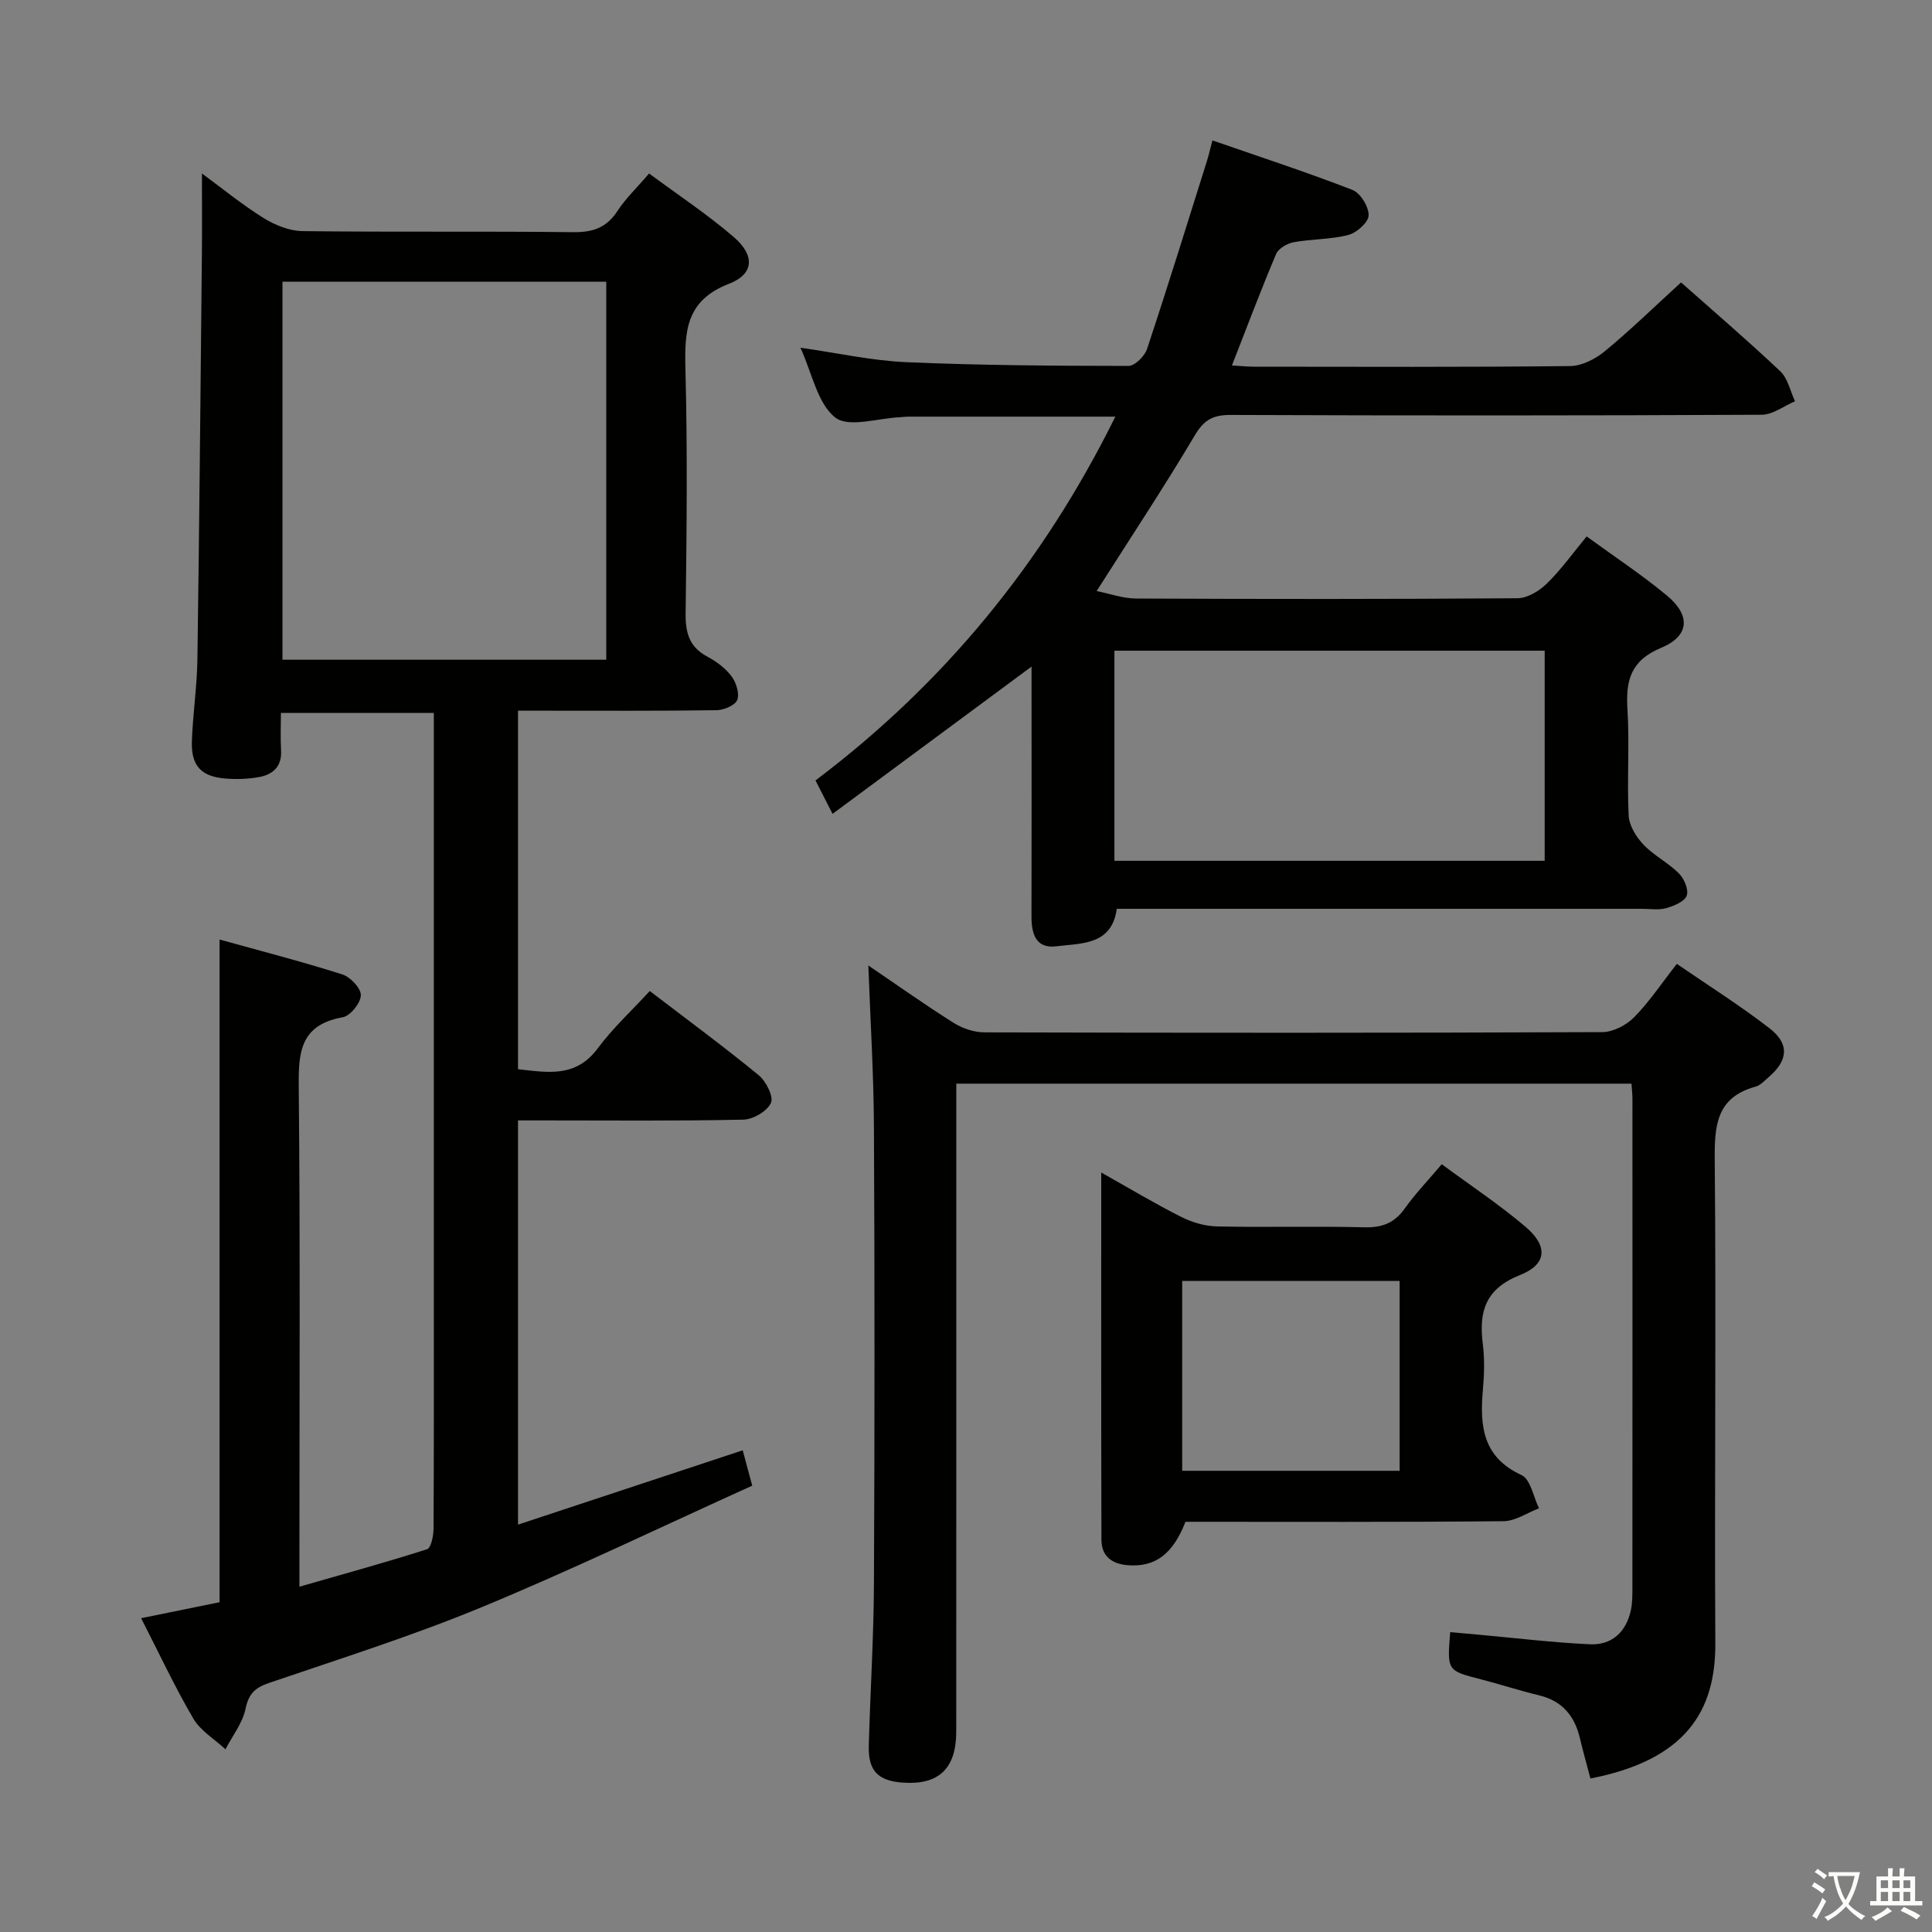 <svg enable-background="new 0 0 400 400" viewBox="0 0 400 400" xmlns="http://www.w3.org/2000/svg"><rect x="0" y="0" width="400" height="400" fill="#808080" stroke="none"/><path d="m377.9 391.2c-.2.3-.4.5-.6.8-.7-.6-1.4-1-2.2-1.5.2-.3.4-.5.5-.8.6.4 1.4.8 2.3 1.5zm-1.8 6.1c-.2-.2-.5-.4-.9-.6.4-.6.8-1.2 1.2-1.9s.7-1.3.9-1.9c.3.3.5.5.8.7-.7 1.3-1.4 2.6-2 3.7zm2.2-9c-.3.3-.5.5-.6.8-.6-.6-1.3-1.1-2-1.5.3-.3.5-.5.6-.7.6.5 1.3.9 2 1.4zm.3.2v-.9h2 4.5c-.3 1.3-.6 2.5-1 3.6s-.9 2.1-1.4 3c.4.5 1 1 1.6 1.4s1.2.8 1.9 1.1c-.3.2-.5.4-.8.8-.4-.3-1-.7-1.6-1.2s-1.2-1.1-1.6-1.6c-.5.6-1.1 1.1-1.7 1.6s-1.4.9-2.1 1.4c-.1-.3-.3-.5-.7-.8.6-.2 1.2-.5 1.9-1s1.4-1.1 2-1.8c-.5-.8-.9-1.6-1.2-2.5s-.6-2-.8-3.2c-.4.1-.7.1-1 .1zm2.5 2.7c.3 1 .7 1.7 1 2.2.3-.5.6-1.1 1-2s.6-1.9.9-3h-3.2-.4c.1.9.3 1.8.7 2.8z" fill="#fbfcfa"/><path d="m396.5 388.5v1.5 3.6h1.5v.9c-.4 0-1 0-1.7 0h-7.9c-.5 0-.9 0-1.2 0v-.9h1.3v-3.5c0-.7 0-1.2 0-1.6h2.4c0-.8 0-1.4 0-1.7h1c0 .3-.1.8-.1 1.7h1.5c0-.8 0-1.4 0-1.7h1c0 .3-.1.9-.1 1.7zm-8.2 9.2c-.2-.3-.5-.5-.8-.8.8-.3 1.4-.6 1.9-.9s1-.7 1.4-1.1c.3.3.6.5.9.8-1.6 1-2.8 1.6-3.4 2zm2.6-6.8v-1.6h-1.5v1.6zm0 2.7v-1.9h-1.5v1.9zm2.4-2.7v-1.6h-1.5v1.6zm0 2.7v-1.9h-1.5v1.9zm.2 2 .7-.8c.4.2.9.5 1.6.8s1.3.7 1.8 1c-.3.3-.5.5-.8.8-.4-.3-1.5-1-3.3-1.8zm2-4.7v-1.6h-1.4v1.6zm0 2.7v-1.9h-1.4v1.9z" fill="#fbfcfa"/><g fill="#010100"><path d="m29.22 335.03c5.87-1.2 11.13-2.27 16.24-3.31 0-45.79 0-91.18 0-137.2 8.6 2.39 17.08 4.57 25.41 7.22 1.67.53 3.88 2.87 3.84 4.33-.04 1.6-2.18 4.26-3.75 4.54-9.32 1.66-9.17 7.96-9.1 15.39.31 31.99.13 63.98.13 95.97v6.54c9.19-2.64 17.87-5.02 26.43-7.76.83-.27 1.33-2.77 1.34-4.25.09-15.66.06-31.32.06-46.99 0-38.49 0-76.98 0-115.47 0-1.99 0-3.98 0-6.43-10.47 0-20.67 0-31.66 0 0 2.54-.12 5.14.03 7.72.2 3.34-1.65 5.02-4.54 5.55-2.26.42-4.65.49-6.95.31-5.07-.4-7.16-2.65-6.97-7.78.2-5.64 1.06-11.27 1.14-16.91.4-27.97.65-55.94.93-83.92.05-5.45.01-10.89.01-16.67 4.18 3.07 8.29 6.45 12.76 9.23 2.37 1.47 5.36 2.68 8.09 2.71 18.66.23 37.32 0 55.98.22 4.07.05 6.91-.89 9.18-4.36 1.7-2.61 4.02-4.81 6.57-7.79 5.95 4.41 12.03 8.43 17.5 13.13 4.42 3.8 4.29 7.67-.95 9.7-8.94 3.45-9.23 9.81-9.03 17.7.44 16.82.26 33.66.04 50.48-.05 4.06.73 7.01 4.5 9.02 1.88 1 3.74 2.39 5 4.06.97 1.29 1.69 3.57 1.19 4.9-.43 1.13-2.78 2.11-4.29 2.13-11.83.17-23.66.1-35.49.1-1.79 0-3.57 0-5.61 0v74.23c6.02.64 11.91 1.86 16.48-4.29 3.16-4.25 7.12-7.89 10.8-11.9 8.16 6.24 15.51 11.65 22.56 17.44 1.52 1.25 3.12 4.44 2.52 5.74-.79 1.72-3.69 3.41-5.72 3.45-13.66.3-27.32.16-40.99.16-1.8 0-3.6 0-5.65 0v83.69c15.67-5.18 30.99-10.25 46.52-15.39.55 2.06 1.1 4.09 1.97 7.32-18.7 8.46-37.1 17.33-55.94 25.13-14.41 5.97-29.34 10.67-44.11 15.72-2.87.98-4.2 2.21-4.85 5.33-.61 2.96-2.71 5.61-4.16 8.4-2.26-2.1-5.17-3.82-6.66-6.37-3.82-6.52-7.04-13.43-10.8-20.77zm29.26-276.71v78.27h67.04c0-26.24 0-52.13 0-78.27-22.39 0-44.48 0-67.04 0z"/><path d="m172.37 168.5c-1.69-3.32-2.52-4.93-3.53-6.92 26.6-20.05 47.13-45.06 62.08-75.32-14.75 0-28.85 0-42.96 0-.5 0-1 .09-1.49.11-4.63.18-10.76 2.26-13.54.07-3.69-2.9-4.77-9.12-7.21-14.45 7.75 1.1 14.86 2.7 22.01 3 15.29.66 30.61.75 45.92.77 1.31 0 3.34-2.02 3.83-3.5 4.29-12.91 8.31-25.91 12.39-38.88.39-1.25.68-2.54 1.15-4.31 9.81 3.4 19.5 6.57 28.99 10.25 1.65.64 3.38 3.47 3.35 5.26-.02 1.43-2.46 3.61-4.19 4.06-3.66.96-7.59.82-11.33 1.51-1.35.25-3.15 1.29-3.64 2.45-3.16 7.46-6.01 15.05-9.14 23.06 1.75.1 3.15.26 4.56.26 21.83.02 43.65.11 65.47-.13 2.45-.03 5.27-1.49 7.23-3.12 5.36-4.43 10.36-9.3 15.72-14.2 6.46 5.73 13.65 11.89 20.53 18.38 1.58 1.49 2.08 4.12 3.07 6.23-2.3.97-4.59 2.78-6.89 2.79-36.65.18-73.31.18-109.96.04-3.57-.01-5.48.96-7.38 4.16-6.35 10.7-13.23 21.08-20.36 32.3 2.64.52 5.4 1.53 8.17 1.55 26.32.12 52.65.14 78.97-.06 2.07-.02 4.52-1.52 6.09-3.06 2.95-2.89 5.38-6.3 8.22-9.74 5.7 4.16 11.41 7.92 16.63 12.25 4.94 4.1 4.68 8.36-1.2 10.81-6.34 2.64-7.36 6.77-6.98 12.78.45 7.3-.12 14.67.25 21.98.11 2.08 1.57 4.43 3.08 6.01 2.15 2.26 5.12 3.73 7.33 5.95 1.09 1.09 2.06 3.41 1.6 4.61-.47 1.24-2.65 2.12-4.25 2.57-1.55.44-3.31.14-4.97.14-36.15 0-72.3 0-108.77 0-1.05 7.56-7.28 7.1-12.49 7.76-4.26.54-5.18-2.57-5.17-6.17.04-15.49.01-30.99.01-46.48 0-1.79 0-3.59 0-5.26-13.67 10.13-27.14 20.09-41.2 30.49zm58.36 9.72h89.08c0-14.64 0-28.91 0-43.5-29.71 0-59.23 0-89.08 0z"/><path d="m179.78 199.89c5.79 3.93 11.6 8.06 17.62 11.86 1.84 1.16 4.25 1.98 6.4 1.99 42.65.11 85.3.13 127.95-.05 2.24-.01 4.97-1.45 6.59-3.09 3.13-3.17 5.63-6.96 8.83-11.04 6.53 4.49 13.1 8.62 19.21 13.35 4.15 3.21 3.81 6.63-.11 10.02-.88.76-1.76 1.76-2.81 2.05-8.14 2.24-8.51 8.09-8.44 15.29.31 33.32-.07 66.64.12 99.96.08 14-6.11 24.15-25.86 27.99-.73-2.78-1.52-5.59-2.2-8.43-1.11-4.61-3.69-7.66-8.47-8.8-4.03-.96-7.97-2.27-11.99-3.3-7.01-1.8-7.02-1.76-6.37-9.77 1.87.17 3.74.33 5.62.5 7.77.7 15.53 1.65 23.31 2.01 4.5.21 7.47-2.5 8.46-6.99.32-1.45.33-2.98.33-4.47.02-33.82.02-67.64.01-101.46 0-.97-.12-1.94-.2-3.15-46.5 0-92.75 0-139.79 0v5.7c0 42.82.01 85.64-.01 128.45 0 7.68-3.65 11.1-11.09 10.56-5.14-.37-7.16-2.46-7.02-7.65.31-11.14 1.01-22.27 1.07-33.41.15-31.49.16-62.98 0-94.47-.05-11.13-.74-22.25-1.16-33.65z"/><path d="m298.5 241.04c5.99 4.42 11.94 8.37 17.35 12.96 4.68 3.98 4.45 7.76-1.14 9.98-7.18 2.84-8.56 7.56-7.71 14.27.39 3.11.3 6.34.02 9.48-.66 7.44-.1 13.94 7.99 17.67 1.87.86 2.46 4.51 3.63 6.88-2.46.93-4.9 2.65-7.37 2.67-21.97.21-43.94.12-65.83.12-2.63 6.74-6.29 9.43-11.94 8.99-3.31-.26-5.45-1.88-5.46-5.26-.07-25.08-.04-50.17-.04-76.04 5.9 3.31 11.12 6.45 16.54 9.18 2.26 1.14 4.94 1.93 7.45 1.98 10.15.22 20.31-.08 30.46.18 3.7.1 6.26-.88 8.41-3.92 2.21-3.1 4.87-5.86 7.64-9.14zm-8.72 24.16c-15.25 0-30 0-45.02 0v39.31h45.02c0-13.2 0-25.99 0-39.31z"/></g></svg>
